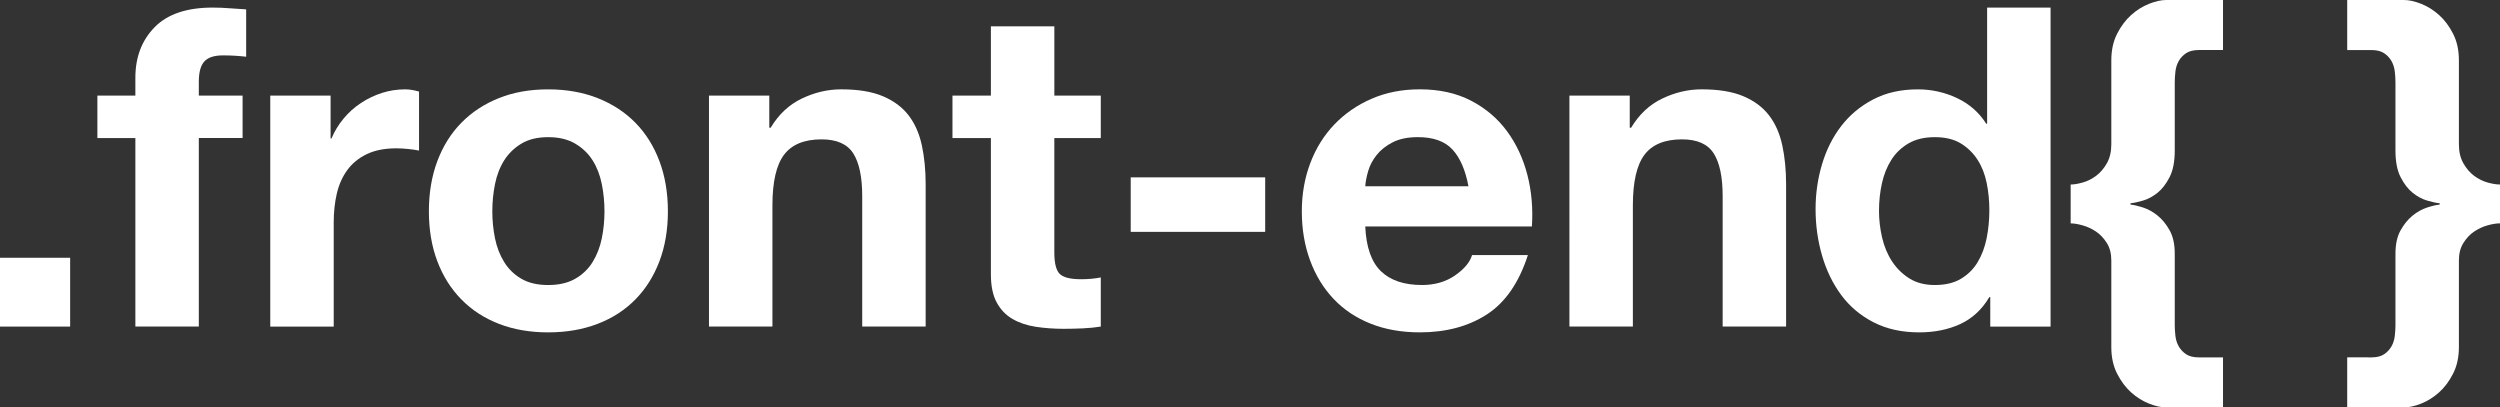 <?xml version="1.0" encoding="utf-8"?>
<!-- Generator: Adobe Illustrator 16.0.4, SVG Export Plug-In . SVG Version: 6.00 Build 0)  -->
<!DOCTYPE svg PUBLIC "-//W3C//DTD SVG 1.1//EN" "http://www.w3.org/Graphics/SVG/1.1/DTD/svg11.dtd">
<svg version="1.1" id="Layer_1" xmlns="http://www.w3.org/2000/svg" xmlns:xlink="http://www.w3.org/1999/xlink" x="0px" y="0px"
	 width="186.342px" height="30.37px" viewBox="0 0 186.342 30.37" enable-background="new 0 0 186.342 30.37" xml:space="preserve">
<rect x="0" y="0" width="186.342" height="30.37" fill="#333333" stroke="none"/>
<g>
	<path fill="#FFFFFF" d="M5.228,19.213v5.129H0v-5.129H5.228z"/>
	<path fill="#FFFFFF" d="M7.259,10.289V7.126h2.831V5.794c0-1.532,0.477-2.786,1.432-3.763s2.398-1.466,4.329-1.466
		c0.421,0,0.843,0.018,1.265,0.051s0.833,0.061,1.232,0.083v3.529c-0.555-0.066-1.132-0.1-1.731-0.1
		c-0.645,0-1.105,0.149-1.382,0.449c-0.278,0.3-0.416,0.806-0.416,1.516v1.032h3.263v3.163h-3.263v14.053H10.09V10.289H7.259z"/>
	<path fill="#FFFFFF" d="M24.641,7.126v3.196h0.067c0.222-0.532,0.521-1.026,0.899-1.481c0.377-0.455,0.81-0.844,1.299-1.165
		c0.488-0.322,1.01-0.571,1.565-0.75c0.555-0.177,1.132-0.266,1.731-0.266c0.311,0,0.655,0.056,1.032,0.166v4.396
		c-0.222-0.044-0.488-0.083-0.799-0.116c-0.312-0.033-0.611-0.05-0.899-0.05c-0.866,0-1.598,0.145-2.198,0.433
		c-0.599,0.289-1.082,0.683-1.448,1.182c-0.366,0.5-0.627,1.083-0.783,1.749c-0.156,0.666-0.233,1.388-0.233,2.164v7.759h-4.729
		V7.126H24.641z"/>
	<path fill="#FFFFFF" d="M32.6,12.004c0.421-1.12,1.021-2.075,1.798-2.863c0.777-0.788,1.709-1.398,2.797-1.832
		c1.087-0.433,2.309-0.648,3.663-0.648s2.581,0.216,3.68,0.648c1.099,0.434,2.037,1.044,2.814,1.832
		c0.777,0.788,1.376,1.743,1.798,2.863c0.422,1.122,0.633,2.37,0.633,3.747c0,1.376-0.211,2.619-0.633,3.73
		c-0.422,1.109-1.021,2.059-1.798,2.846c-0.777,0.789-1.715,1.395-2.814,1.814c-1.099,0.422-2.326,0.633-3.68,0.633
		s-2.575-0.211-3.663-0.633c-1.088-0.42-2.021-1.025-2.797-1.814c-0.777-0.787-1.377-1.736-1.798-2.846
		c-0.422-1.111-0.632-2.354-0.632-3.73C31.968,14.374,32.178,13.126,32.6,12.004z M36.896,17.765
		c0.133,0.655,0.36,1.244,0.683,1.765c0.321,0.521,0.749,0.938,1.282,1.248c0.533,0.312,1.199,0.467,1.998,0.467
		c0.799,0,1.471-0.154,2.015-0.467c0.544-0.311,0.977-0.727,1.299-1.248c0.321-0.521,0.549-1.11,0.683-1.765
		c0.133-0.654,0.2-1.326,0.2-2.014c0-0.688-0.066-1.366-0.2-2.032c-0.133-0.665-0.361-1.254-0.683-1.765
		c-0.322-0.51-0.755-0.927-1.299-1.248c-0.544-0.322-1.215-0.483-2.015-0.483c-0.799,0-1.465,0.161-1.998,0.483
		c-0.533,0.321-0.96,0.738-1.282,1.248c-0.322,0.511-0.549,1.1-0.683,1.765c-0.133,0.666-0.2,1.344-0.2,2.032
		C36.696,16.438,36.763,17.11,36.896,17.765z"/>
	<path fill="#FFFFFF" d="M57.341,7.126v2.397h0.1c0.599-0.999,1.376-1.726,2.331-2.181c0.954-0.455,1.931-0.683,2.93-0.683
		c1.266,0,2.303,0.172,3.114,0.516c0.81,0.345,1.448,0.821,1.915,1.432c0.466,0.611,0.793,1.354,0.982,2.231
		c0.188,0.877,0.283,1.848,0.283,2.914v10.589h-4.729v-9.724c0-1.42-0.222-2.48-0.666-3.18c-0.444-0.699-1.232-1.049-2.364-1.049
		c-1.288,0-2.22,0.383-2.797,1.148c-0.578,0.766-0.866,2.026-0.866,3.779v9.025h-4.729V7.126H57.341z"/>
	<path fill="#FFFFFF" d="M82.049,7.126v3.163h-3.463v8.526c0,0.799,0.133,1.332,0.4,1.598c0.266,0.266,0.799,0.4,1.598,0.4
		c0.267,0,0.521-0.012,0.766-0.035c0.244-0.021,0.477-0.055,0.699-0.1v3.664c-0.4,0.066-0.844,0.109-1.332,0.133
		c-0.489,0.021-0.966,0.033-1.432,0.033c-0.732,0-1.426-0.051-2.081-0.15c-0.655-0.1-1.232-0.293-1.731-0.582
		s-0.894-0.699-1.182-1.232c-0.289-0.533-0.433-1.232-0.433-2.098V10.289h-2.864V7.126h2.864V1.965h4.729v5.161H82.049z"/>
	<path fill="#FFFFFF" d="M94.303,13.22v4.062H84.28V13.22H94.303z"/>
	<path fill="#FFFFFF" d="M102.927,20.213c0.711,0.688,1.732,1.031,3.064,1.031c0.955,0,1.775-0.238,2.465-0.715
		c0.688-0.479,1.109-0.982,1.266-1.516h4.162c-0.666,2.064-1.688,3.541-3.064,4.428c-1.377,0.889-3.041,1.332-4.994,1.332
		c-1.355,0-2.576-0.215-3.664-0.648s-2.01-1.049-2.764-1.848s-1.338-1.754-1.748-2.865c-0.41-1.109-0.616-2.331-0.616-3.662
		c0-1.288,0.211-2.486,0.633-3.597c0.42-1.11,1.02-2.07,1.797-2.881c0.777-0.81,1.703-1.448,2.781-1.914
		c1.076-0.467,2.27-0.699,3.58-0.699c1.465,0,2.74,0.282,3.828,0.849s1.982,1.327,2.682,2.281c0.699,0.955,1.203,2.043,1.516,3.264
		c0.311,1.221,0.42,2.497,0.332,3.829h-12.42C101.829,18.414,102.218,19.524,102.927,20.213z M108.272,11.155
		c-0.566-0.621-1.428-0.933-2.58-0.933c-0.756,0-1.383,0.128-1.883,0.383c-0.5,0.256-0.898,0.572-1.199,0.949
		c-0.299,0.378-0.51,0.777-0.631,1.199c-0.123,0.422-0.195,0.799-0.217,1.132h7.691C109.231,12.687,108.839,11.777,108.272,11.155z"
		/>
	<path fill="#FFFFFF" d="M121.476,7.126v2.397h0.1c0.6-0.999,1.376-1.726,2.331-2.181c0.954-0.455,1.932-0.683,2.931-0.683
		c1.265,0,2.303,0.172,3.113,0.516c0.81,0.345,1.448,0.821,1.914,1.432c0.467,0.611,0.794,1.354,0.982,2.231
		s0.283,1.848,0.283,2.914v10.589h-4.729v-9.724c0-1.42-0.222-2.48-0.666-3.18s-1.231-1.049-2.364-1.049
		c-1.287,0-2.22,0.383-2.797,1.148s-0.866,2.026-0.866,3.779v9.025h-4.729V7.126H121.476z"/>
	<path fill="#FFFFFF" d="M148.281,22.143c-0.556,0.934-1.282,1.605-2.182,2.016s-1.915,0.615-3.047,0.615
		c-1.288,0-2.42-0.248-3.396-0.748c-0.978-0.5-1.781-1.178-2.414-2.031c-0.633-0.855-1.11-1.838-1.432-2.947
		c-0.322-1.11-0.483-2.264-0.483-3.463c0-1.154,0.161-2.27,0.483-3.347c0.321-1.076,0.799-2.025,1.432-2.847
		s1.426-1.482,2.381-1.981c0.954-0.5,2.064-0.749,3.33-0.749c1.021,0,1.992,0.216,2.913,0.648c0.921,0.434,1.648,1.071,2.182,1.915
		h0.066V0.565h4.729v23.777h-4.495v-2.199H148.281z M148.081,13.636c-0.133-0.654-0.361-1.231-0.683-1.731
		c-0.322-0.499-0.738-0.904-1.249-1.216c-0.511-0.311-1.154-0.466-1.931-0.466c-0.777,0-1.433,0.155-1.965,0.466
		c-0.533,0.312-0.961,0.722-1.282,1.232c-0.322,0.511-0.556,1.094-0.699,1.748c-0.145,0.655-0.217,1.338-0.217,2.048
		c0,0.666,0.078,1.332,0.233,1.998s0.404,1.26,0.749,1.782c0.344,0.521,0.777,0.943,1.299,1.266s1.148,0.482,1.882,0.482
		c0.776,0,1.426-0.154,1.947-0.467c0.521-0.311,0.938-0.727,1.249-1.248c0.311-0.521,0.533-1.116,0.666-1.782s0.2-1.354,0.2-2.064
		C148.281,14.974,148.214,14.291,148.081,13.636z"/>
	<path fill="#FFFFFF" d="M163.898,3.729c-0.4,0-0.717,0.078-0.949,0.233c-0.233,0.155-0.416,0.35-0.55,0.582
		c-0.133,0.233-0.217,0.494-0.25,0.783c-0.033,0.288-0.05,0.565-0.05,0.832v5.062c0,0.821-0.128,1.481-0.383,1.981
		c-0.256,0.499-0.555,0.888-0.899,1.165c-0.344,0.278-0.705,0.473-1.082,0.583c-0.378,0.111-0.688,0.178-0.933,0.2v0.1
		c0.244,0.022,0.555,0.095,0.933,0.217c0.377,0.122,0.738,0.321,1.082,0.599c0.345,0.278,0.644,0.645,0.899,1.1
		c0.255,0.455,0.383,1.038,0.383,1.749v5.328c0,0.244,0.017,0.51,0.05,0.799c0.033,0.287,0.117,0.549,0.25,0.781
		c0.134,0.234,0.316,0.428,0.55,0.584c0.232,0.154,0.549,0.232,0.949,0.232h1.798v3.73h-4.229c-0.377,0-0.805-0.096-1.281-0.283
		c-0.479-0.189-0.922-0.467-1.332-0.832c-0.411-0.367-0.761-0.834-1.05-1.4c-0.288-0.564-0.433-1.227-0.433-1.98v-6.461
		c0-0.51-0.111-0.943-0.333-1.297c-0.222-0.355-0.488-0.639-0.799-0.85c-0.312-0.211-0.645-0.366-0.999-0.466
		c-0.355-0.101-0.654-0.15-0.899-0.15v-2.896c0.245,0,0.544-0.051,0.899-0.15c0.354-0.1,0.688-0.267,0.999-0.499
		c0.311-0.233,0.577-0.544,0.799-0.933s0.333-0.86,0.333-1.415V4.495c0-0.754,0.145-1.415,0.433-1.981
		c0.289-0.565,0.639-1.032,1.05-1.398c0.41-0.366,0.854-0.644,1.332-0.832C160.662,0.095,161.09,0,161.467,0h4.229v3.729H163.898z"
		/>
	<path fill="#FFFFFF" d="M176.751,26.639c0.4,0,0.716-0.078,0.949-0.232c0.233-0.156,0.416-0.35,0.55-0.584
		c0.133-0.232,0.216-0.494,0.25-0.781c0.033-0.289,0.05-0.555,0.05-0.799v-5.328c0-0.71,0.127-1.293,0.383-1.749
		c0.255-0.455,0.555-0.821,0.898-1.1c0.345-0.277,0.705-0.477,1.083-0.599c0.377-0.122,0.688-0.194,0.932-0.217v-0.1
		c-0.244-0.022-0.555-0.089-0.932-0.2c-0.378-0.11-0.738-0.305-1.083-0.583c-0.344-0.277-0.644-0.666-0.898-1.165
		c-0.256-0.5-0.383-1.16-0.383-1.981V6.16c0-0.267-0.017-0.544-0.05-0.832c-0.034-0.289-0.117-0.55-0.25-0.783
		c-0.134-0.232-0.316-0.427-0.55-0.582s-0.549-0.233-0.949-0.233h-1.798V0h4.229c0.377,0,0.804,0.095,1.281,0.283
		s0.921,0.466,1.332,0.832s0.761,0.833,1.049,1.398c0.289,0.566,0.434,1.228,0.434,1.981v6.261c0,0.555,0.11,1.026,0.333,1.415
		c0.222,0.389,0.487,0.699,0.799,0.933c0.311,0.232,0.644,0.399,0.999,0.499c0.354,0.1,0.666,0.15,0.933,0.15v2.896
		c-0.267,0-0.578,0.05-0.933,0.15c-0.355,0.1-0.688,0.255-0.999,0.466c-0.312,0.211-0.577,0.494-0.799,0.85
		c-0.223,0.354-0.333,0.788-0.333,1.297v6.461c0,0.754-0.145,1.416-0.434,1.98c-0.288,0.566-0.638,1.033-1.049,1.4
		c-0.411,0.365-0.854,0.643-1.332,0.832c-0.478,0.188-0.904,0.283-1.281,0.283h-4.229v-3.73H176.751z"/>
</g>
</svg>
